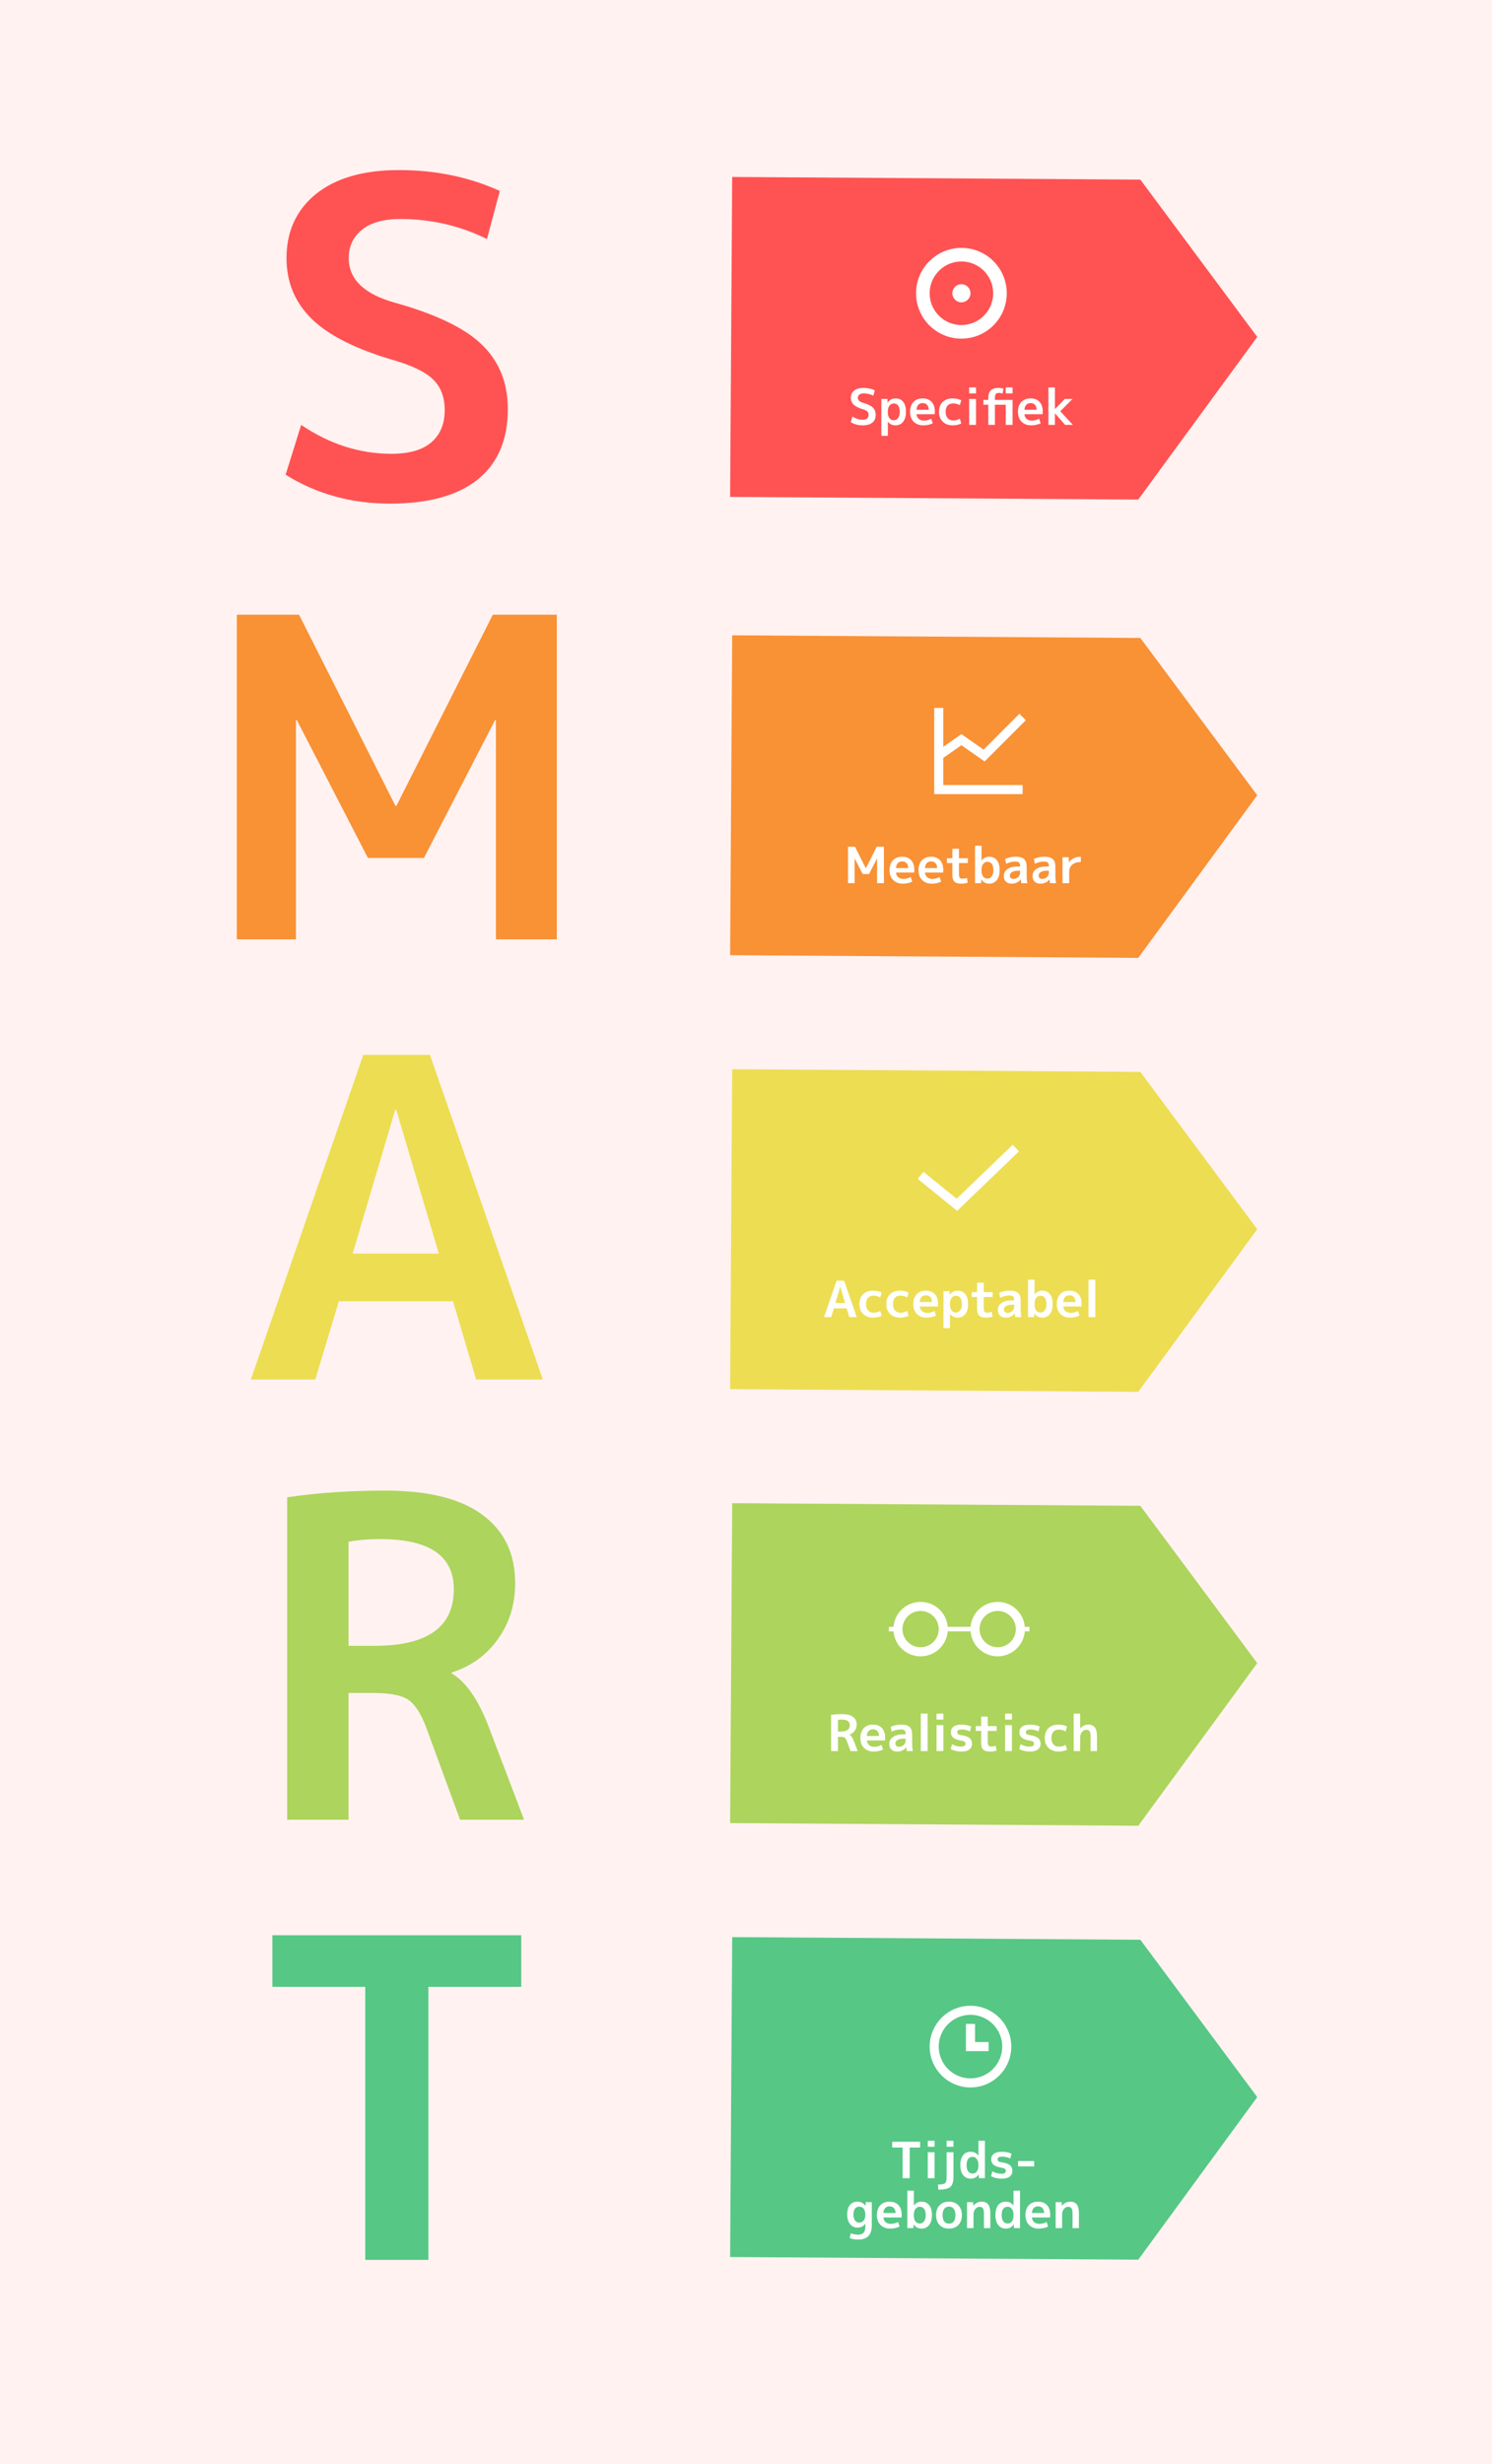 <svg width="329" height="543" viewBox="0 0 329 543" fill="none" xmlns="http://www.w3.org/2000/svg">
<rect width="329" height="543" fill="#FFF2F1"/>
<path d="M107.374 52.67C101.429 49.73 95.059 48.26 88.264 48.26C84.606 48.26 81.796 49.044 79.837 50.612C77.876 52.18 76.897 54.271 76.897 56.884C76.897 61.523 80.261 64.789 86.99 66.684C96.137 69.232 102.572 72.335 106.296 75.994C110.086 79.653 111.98 84.389 111.98 90.204C111.98 96.933 109.759 102.095 105.316 105.688C100.874 109.216 94.439 110.98 86.01 110.98C77.452 110.98 69.775 108.857 62.98 104.61L66.41 93.634C72.683 97.881 79.314 100.004 86.305 100.004C90.159 100.004 93.067 99.187 95.026 97.554C97.052 95.855 98.064 93.471 98.064 90.4C98.064 87.591 97.248 85.369 95.615 83.736C94.046 82.103 91.172 80.665 86.99 79.424C78.628 77.007 72.552 73.969 68.763 70.31C65.038 66.651 63.176 62.176 63.176 56.884C63.176 51.004 65.332 46.3 69.644 42.772C74.022 39.244 80.13 37.48 87.971 37.48C96.072 37.48 103.487 39.015 110.216 42.086L107.374 52.67Z" fill="#FF5252"/>
<path d="M109.357 158.686H109.161L93.481 189.066H81.133L65.453 158.686H65.257V207H52.223V135.46H65.943L87.209 177.6H87.405L108.671 135.46H122.783V207H109.357V158.686Z" fill="#F99135"/>
<path d="M55.315 304L80.109 232.46H94.809L119.701 304H105.001L99.905 286.752H74.719L69.525 304H55.315ZM77.757 276.266H96.769L87.361 244.514H87.165L77.757 276.266Z" fill="#EDDD52"/>
<path d="M76.849 373.07V401H63.325V329.95C69.989 328.97 77.176 328.48 84.885 328.48C94.489 328.48 101.676 330.277 106.445 333.87C111.214 337.398 113.599 342.396 113.599 348.864C113.599 353.568 112.325 357.684 109.777 361.212C107.294 364.74 103.897 367.19 99.585 368.562V368.758C102.721 370.587 105.432 374.475 107.719 380.42L115.559 401H101.447L93.999 380.714C92.823 377.578 91.484 375.52 89.981 374.54C88.478 373.56 85.898 373.07 82.239 373.07H76.849ZM76.849 362.682H82.631C94.26 362.682 100.075 358.533 100.075 350.236C100.075 342.853 94.685 339.162 83.905 339.162C81.226 339.162 78.874 339.358 76.849 339.75V362.682Z" fill="#ADD45C"/>
<path d="M114.942 426.46V437.828H94.46V498H80.543V437.828H60.062V426.46H114.942Z" fill="#56C785"/>
<path d="M161.457 39L161 109.499L250.998 110.082L277.231 74.251L251.455 39.583L161.457 39Z" fill="#FF5252"/>
<path d="M161.457 140L161 210.499L250.998 211.082L277.231 175.251L251.455 140.583L161.457 140Z" fill="#F99135"/>
<path d="M161.457 235.625L161 306.124L250.998 306.707L277.231 270.876L251.455 236.208L161.457 235.625Z" fill="#EDDD52"/>
<path d="M161.457 331.25L161 401.749L250.998 402.332L277.231 366.501L251.455 331.833L161.457 331.25Z" fill="#ADD45C"/>
<path d="M161.457 426.875L161 497.374L250.998 497.957L277.231 462.126L251.455 427.458L161.457 426.875Z" fill="#56C785"/>
<circle cx="212" cy="64.625" r="8.5" stroke="white" stroke-width="3"/>
<circle cx="212" cy="64.625" r="2" fill="white"/>
<path d="M192.58 87.19C191.913 86.86 191.198 86.695 190.435 86.695C190.024 86.695 189.709 86.783 189.489 86.959C189.269 87.135 189.159 87.37 189.159 87.663C189.159 88.184 189.537 88.55 190.292 88.763C191.319 89.049 192.041 89.397 192.459 89.808C192.884 90.219 193.097 90.75 193.097 91.403C193.097 92.158 192.848 92.738 192.349 93.141C191.85 93.537 191.128 93.735 190.182 93.735C189.221 93.735 188.36 93.497 187.597 93.02L187.982 91.788C188.686 92.265 189.43 92.503 190.215 92.503C190.648 92.503 190.974 92.411 191.194 92.228C191.421 92.037 191.535 91.77 191.535 91.425C191.535 91.11 191.443 90.86 191.26 90.677C191.084 90.494 190.761 90.332 190.292 90.193C189.353 89.922 188.671 89.581 188.246 89.17C187.828 88.759 187.619 88.257 187.619 87.663C187.619 87.003 187.861 86.475 188.345 86.079C188.836 85.683 189.522 85.485 190.402 85.485C191.311 85.485 192.144 85.657 192.899 86.002L192.58 87.19ZM198.395 90.765C198.395 90.149 198.278 89.687 198.043 89.379C197.816 89.071 197.493 88.917 197.075 88.917C196.686 88.917 196.371 89.078 196.129 89.401C195.894 89.716 195.777 90.153 195.777 90.71V90.82C195.777 91.392 195.894 91.836 196.129 92.151C196.371 92.459 196.686 92.613 197.075 92.613C197.464 92.613 197.779 92.455 198.021 92.14C198.27 91.817 198.395 91.359 198.395 90.765ZM199.77 90.765C199.77 91.711 199.557 92.444 199.132 92.965C198.714 93.478 198.164 93.735 197.482 93.735C196.778 93.735 196.217 93.467 195.799 92.932H195.777V96.045H194.347V87.905H195.689L195.711 88.708H195.733C196.173 88.099 196.756 87.795 197.482 87.795C198.193 87.795 198.751 88.048 199.154 88.554C199.565 89.06 199.77 89.797 199.77 90.765ZM202.106 90.303H204.79C204.782 89.826 204.661 89.463 204.427 89.214C204.199 88.957 203.877 88.829 203.459 88.829C203.055 88.829 202.733 88.957 202.491 89.214C202.256 89.471 202.128 89.834 202.106 90.303ZM202.106 91.282C202.142 91.715 202.307 92.059 202.601 92.316C202.901 92.565 203.279 92.69 203.734 92.69C204.276 92.69 204.815 92.554 205.351 92.283L205.681 93.295C205.021 93.588 204.324 93.735 203.591 93.735C202.725 93.735 202.021 93.467 201.479 92.932C200.943 92.397 200.676 91.674 200.676 90.765C200.676 89.841 200.925 89.115 201.424 88.587C201.922 88.059 202.597 87.795 203.448 87.795C204.298 87.795 204.958 88.048 205.428 88.554C205.904 89.06 206.143 89.786 206.143 90.732C206.143 90.915 206.132 91.099 206.11 91.282H202.106ZM211.644 92.261L211.974 93.328C211.372 93.599 210.749 93.735 210.104 93.735C209.187 93.735 208.45 93.467 207.893 92.932C207.335 92.397 207.057 91.674 207.057 90.765C207.057 89.834 207.324 89.108 207.86 88.587C208.402 88.059 209.15 87.795 210.104 87.795C210.749 87.795 211.372 87.931 211.974 88.202L211.644 89.291C211.182 89.027 210.69 88.895 210.17 88.895C209.649 88.895 209.242 89.056 208.949 89.379C208.663 89.702 208.52 90.164 208.52 90.765C208.52 91.352 208.67 91.814 208.971 92.151C209.279 92.488 209.678 92.657 210.17 92.657C210.698 92.657 211.189 92.525 211.644 92.261ZM213.712 86.695V85.375H215.219V86.695H213.712ZM213.712 93.625V87.905H215.219V93.625H213.712ZM221.775 86.695V85.375H223.282V86.695H221.775ZM219.388 88.125H223.282V93.625H221.775V89.192H219.388V93.625H217.925V89.192H216.847V88.125H217.925V87.652C217.925 86.941 218.104 86.402 218.464 86.035C218.83 85.668 219.362 85.485 220.059 85.485C220.484 85.485 220.891 85.54 221.28 85.65L221.049 86.75C220.799 86.64 220.535 86.585 220.257 86.585C219.934 86.585 219.707 86.666 219.575 86.827C219.45 86.981 219.388 87.256 219.388 87.652V88.125ZM225.9 90.303H228.584C228.576 89.826 228.455 89.463 228.221 89.214C227.993 88.957 227.671 88.829 227.253 88.829C226.849 88.829 226.527 88.957 226.285 89.214C226.05 89.471 225.922 89.834 225.9 90.303ZM225.9 91.282C225.936 91.715 226.101 92.059 226.395 92.316C226.695 92.565 227.073 92.69 227.528 92.69C228.07 92.69 228.609 92.554 229.145 92.283L229.475 93.295C228.815 93.588 228.118 93.735 227.385 93.735C226.519 93.735 225.815 93.467 225.273 92.932C224.737 92.397 224.47 91.674 224.47 90.765C224.47 89.841 224.719 89.115 225.218 88.587C225.716 88.059 226.391 87.795 227.242 87.795C228.092 87.795 228.752 88.048 229.222 88.554C229.698 89.06 229.937 89.786 229.937 90.732C229.937 90.915 229.926 91.099 229.904 91.282H225.9ZM232.635 91.095H232.613V93.625H231.183V85.375H232.613V90.138H232.635L234.813 87.905H236.518L233.801 90.622L236.573 93.625H234.868L232.635 91.095Z" fill="white"/>
<path d="M193.405 189.202H193.383L191.623 192.612H190.237L188.477 189.202H188.455V194.625H186.992V186.595H188.532L190.919 191.325H190.941L193.328 186.595H194.912V194.625H193.405V189.202ZM197.584 191.303H200.268C200.26 190.826 200.139 190.463 199.905 190.214C199.677 189.957 199.355 189.829 198.937 189.829C198.533 189.829 198.211 189.957 197.969 190.214C197.734 190.471 197.606 190.834 197.584 191.303ZM197.584 192.282C197.62 192.715 197.785 193.059 198.079 193.316C198.379 193.565 198.757 193.69 199.212 193.69C199.754 193.69 200.293 193.554 200.829 193.283L201.159 194.295C200.499 194.588 199.802 194.735 199.069 194.735C198.203 194.735 197.499 194.467 196.957 193.932C196.421 193.397 196.154 192.674 196.154 191.765C196.154 190.841 196.403 190.115 196.902 189.587C197.4 189.059 198.075 188.795 198.926 188.795C199.776 188.795 200.436 189.048 200.906 189.554C201.382 190.06 201.621 190.786 201.621 191.732C201.621 191.915 201.61 192.099 201.588 192.282H197.584ZM203.965 191.303H206.649C206.641 190.826 206.52 190.463 206.286 190.214C206.058 189.957 205.736 189.829 205.318 189.829C204.914 189.829 204.592 189.957 204.35 190.214C204.115 190.471 203.987 190.834 203.965 191.303ZM203.965 192.282C204.001 192.715 204.166 193.059 204.46 193.316C204.76 193.565 205.138 193.69 205.593 193.69C206.135 193.69 206.674 193.554 207.21 193.283L207.54 194.295C206.88 194.588 206.183 194.735 205.45 194.735C204.584 194.735 203.88 194.467 203.338 193.932C202.802 193.397 202.535 192.674 202.535 191.765C202.535 190.841 202.784 190.115 203.283 189.587C203.781 189.059 204.456 188.795 205.307 188.795C206.157 188.795 206.817 189.048 207.287 189.554C207.763 190.06 208.002 190.786 208.002 191.732C208.002 191.915 207.991 192.099 207.969 192.282H203.965ZM211.462 189.125H213.431V190.192H211.462V192.535C211.462 192.968 211.517 193.261 211.627 193.415C211.737 193.562 211.935 193.635 212.221 193.635C212.573 193.635 212.903 193.573 213.211 193.448L213.398 194.515C212.943 194.662 212.452 194.735 211.924 194.735C211.249 194.735 210.758 194.585 210.45 194.284C210.149 193.983 209.999 193.485 209.999 192.788V190.192H208.811V189.125H209.999V187.035H211.462V189.125ZM215.006 186.375H216.436V189.642H216.458C216.891 189.077 217.452 188.795 218.141 188.795C218.852 188.795 219.41 189.048 219.813 189.554C220.224 190.06 220.429 190.797 220.429 191.765C220.429 192.711 220.216 193.444 219.791 193.965C219.373 194.478 218.823 194.735 218.141 194.735C217.408 194.735 216.825 194.431 216.392 193.822H216.37L216.348 194.625H215.006V186.375ZM219.054 191.765C219.054 191.149 218.937 190.687 218.702 190.379C218.475 190.071 218.152 189.917 217.734 189.917C217.345 189.917 217.03 190.078 216.788 190.401C216.553 190.716 216.436 191.153 216.436 191.71V191.82C216.436 192.392 216.553 192.836 216.788 193.151C217.03 193.459 217.345 193.613 217.734 193.613C218.123 193.613 218.438 193.455 218.68 193.14C218.929 192.817 219.054 192.359 219.054 191.765ZM223.932 188.795C224.804 188.795 225.431 188.967 225.813 189.312C226.194 189.649 226.385 190.199 226.385 190.962V193.085C226.385 193.606 226.44 194.119 226.55 194.625H225.197C225.153 194.383 225.12 194.101 225.098 193.778H225.076C224.87 194.079 224.592 194.313 224.24 194.482C223.895 194.651 223.517 194.735 223.107 194.735C222.571 194.735 222.142 194.588 221.82 194.295C221.504 193.994 221.347 193.58 221.347 193.052C221.347 192.414 221.614 191.904 222.15 191.523C222.692 191.134 223.47 190.94 224.482 190.94H224.955V190.907C224.955 190.518 224.878 190.247 224.724 190.093C224.57 189.939 224.295 189.862 223.899 189.862C223.18 189.862 222.502 190.027 221.864 190.357L221.655 189.29C222.351 188.96 223.11 188.795 223.932 188.795ZM222.689 192.942C222.689 193.177 222.758 193.36 222.898 193.492C223.037 193.624 223.228 193.69 223.47 193.69C223.888 193.69 224.24 193.554 224.526 193.283C224.812 193.012 224.955 192.671 224.955 192.26V191.886H224.482C223.902 191.886 223.459 191.985 223.151 192.183C222.843 192.374 222.689 192.627 222.689 192.942ZM230.27 188.795C231.142 188.795 231.769 188.967 232.151 189.312C232.532 189.649 232.723 190.199 232.723 190.962V193.085C232.723 193.606 232.778 194.119 232.888 194.625H231.535C231.491 194.383 231.458 194.101 231.436 193.778H231.414C231.208 194.079 230.93 194.313 230.578 194.482C230.233 194.651 229.855 194.735 229.445 194.735C228.909 194.735 228.48 194.588 228.158 194.295C227.842 193.994 227.685 193.58 227.685 193.052C227.685 192.414 227.952 191.904 228.488 191.523C229.03 191.134 229.808 190.94 230.82 190.94H231.293V190.907C231.293 190.518 231.216 190.247 231.062 190.093C230.908 189.939 230.633 189.862 230.237 189.862C229.518 189.862 228.84 190.027 228.202 190.357L227.993 189.29C228.689 188.96 229.448 188.795 230.27 188.795ZM229.027 192.942C229.027 193.177 229.096 193.36 229.236 193.492C229.375 193.624 229.566 193.69 229.808 193.69C230.226 193.69 230.578 193.554 230.864 193.283C231.15 193.012 231.293 192.671 231.293 192.26V191.886H230.82C230.24 191.886 229.797 191.985 229.489 192.183C229.181 192.374 229.027 192.627 229.027 192.942ZM234.298 188.905H235.662L235.684 190.005H235.706C236.358 189.198 237.235 188.795 238.335 188.795V189.961C237.521 189.961 236.886 190.159 236.432 190.555C235.984 190.944 235.761 191.468 235.761 192.128V194.625H234.298V188.905Z" fill="white"/>
<path d="M181.698 290.25L184.481 282.22H186.131L188.925 290.25H187.275L186.703 288.314H183.876L183.293 290.25H181.698ZM184.217 287.137H186.351L185.295 283.573H185.273L184.217 287.137ZM194.096 288.886L194.426 289.953C193.825 290.224 193.202 290.36 192.556 290.36C191.64 290.36 190.903 290.092 190.345 289.557C189.788 289.022 189.509 288.299 189.509 287.39C189.509 286.459 189.777 285.733 190.312 285.212C190.855 284.684 191.603 284.42 192.556 284.42C193.202 284.42 193.825 284.556 194.426 284.827L194.096 285.916C193.634 285.652 193.143 285.52 192.622 285.52C192.102 285.52 191.695 285.681 191.401 286.004C191.115 286.327 190.972 286.789 190.972 287.39C190.972 287.977 191.123 288.439 191.423 288.776C191.731 289.113 192.131 289.282 192.622 289.282C193.15 289.282 193.642 289.15 194.096 288.886ZM200.037 288.886L200.367 289.953C199.765 290.224 199.142 290.36 198.497 290.36C197.58 290.36 196.843 290.092 196.286 289.557C195.728 289.022 195.45 288.299 195.45 287.39C195.45 286.459 195.717 285.733 196.253 285.212C196.795 284.684 197.543 284.42 198.497 284.42C199.142 284.42 199.765 284.556 200.367 284.827L200.037 285.916C199.575 285.652 199.083 285.52 198.563 285.52C198.042 285.52 197.635 285.681 197.342 286.004C197.056 286.327 196.913 286.789 196.913 287.39C196.913 287.977 197.063 288.439 197.364 288.776C197.672 289.113 198.071 289.282 198.563 289.282C199.091 289.282 199.582 289.15 200.037 288.886ZM202.82 286.928H205.504C205.497 286.451 205.376 286.088 205.141 285.839C204.914 285.582 204.591 285.454 204.173 285.454C203.77 285.454 203.447 285.582 203.205 285.839C202.97 286.096 202.842 286.459 202.82 286.928ZM202.82 287.907C202.857 288.34 203.022 288.684 203.315 288.941C203.616 289.19 203.993 289.315 204.448 289.315C204.991 289.315 205.53 289.179 206.065 288.908L206.395 289.92C205.735 290.213 205.038 290.36 204.305 290.36C203.44 290.36 202.736 290.092 202.193 289.557C201.658 289.022 201.39 288.299 201.39 287.39C201.39 286.466 201.639 285.74 202.138 285.212C202.637 284.684 203.311 284.42 204.162 284.42C205.013 284.42 205.673 284.673 206.142 285.179C206.619 285.685 206.857 286.411 206.857 287.357C206.857 287.54 206.846 287.724 206.824 287.907H202.82ZM212.097 287.39C212.097 286.774 211.979 286.312 211.745 286.004C211.517 285.696 211.195 285.542 210.777 285.542C210.388 285.542 210.073 285.703 209.831 286.026C209.596 286.341 209.479 286.778 209.479 287.335V287.445C209.479 288.017 209.596 288.461 209.831 288.776C210.073 289.084 210.388 289.238 210.777 289.238C211.165 289.238 211.481 289.08 211.723 288.765C211.972 288.442 212.097 287.984 212.097 287.39ZM213.472 287.39C213.472 288.336 213.259 289.069 212.834 289.59C212.416 290.103 211.866 290.36 211.184 290.36C210.48 290.36 209.919 290.092 209.501 289.557H209.479V292.67H208.049V284.53H209.391L209.413 285.333H209.435C209.875 284.724 210.458 284.42 211.184 284.42C211.895 284.42 212.452 284.673 212.856 285.179C213.266 285.685 213.472 286.422 213.472 287.39ZM216.924 284.75H218.893V285.817H216.924V288.16C216.924 288.593 216.979 288.886 217.089 289.04C217.199 289.187 217.397 289.26 217.683 289.26C218.035 289.26 218.365 289.198 218.673 289.073L218.86 290.14C218.405 290.287 217.914 290.36 217.386 290.36C216.711 290.36 216.22 290.21 215.912 289.909C215.611 289.608 215.461 289.11 215.461 288.413V285.817H214.273V284.75H215.461V282.66H216.924V284.75ZM222.615 284.42C223.488 284.42 224.115 284.592 224.496 284.937C224.878 285.274 225.068 285.824 225.068 286.587V288.71C225.068 289.231 225.123 289.744 225.233 290.25H223.88C223.836 290.008 223.803 289.726 223.781 289.403H223.759C223.554 289.704 223.275 289.938 222.923 290.107C222.579 290.276 222.201 290.36 221.79 290.36C221.255 290.36 220.826 290.213 220.503 289.92C220.188 289.619 220.03 289.205 220.03 288.677C220.03 288.039 220.298 287.529 220.833 287.148C221.376 286.759 222.153 286.565 223.165 286.565H223.638V286.532C223.638 286.143 223.561 285.872 223.407 285.718C223.253 285.564 222.978 285.487 222.582 285.487C221.864 285.487 221.185 285.652 220.547 285.982L220.338 284.915C221.035 284.585 221.794 284.42 222.615 284.42ZM221.372 288.567C221.372 288.802 221.442 288.985 221.581 289.117C221.721 289.249 221.911 289.315 222.153 289.315C222.571 289.315 222.923 289.179 223.209 288.908C223.495 288.637 223.638 288.296 223.638 287.885V287.511H223.165C222.586 287.511 222.142 287.61 221.834 287.808C221.526 287.999 221.372 288.252 221.372 288.567ZM226.698 282H228.128V285.267H228.15C228.583 284.702 229.144 284.42 229.833 284.42C230.545 284.42 231.102 284.673 231.505 285.179C231.916 285.685 232.121 286.422 232.121 287.39C232.121 288.336 231.909 289.069 231.483 289.59C231.065 290.103 230.515 290.36 229.833 290.36C229.1 290.36 228.517 290.056 228.084 289.447H228.062L228.04 290.25H226.698V282ZM230.746 287.39C230.746 286.774 230.629 286.312 230.394 286.004C230.167 285.696 229.844 285.542 229.426 285.542C229.038 285.542 228.722 285.703 228.48 286.026C228.246 286.341 228.128 286.778 228.128 287.335V287.445C228.128 288.017 228.246 288.461 228.48 288.776C228.722 289.084 229.038 289.238 229.426 289.238C229.815 289.238 230.13 289.08 230.372 288.765C230.622 288.442 230.746 287.984 230.746 287.39ZM234.467 286.928H237.151C237.143 286.451 237.022 286.088 236.788 285.839C236.56 285.582 236.238 285.454 235.82 285.454C235.416 285.454 235.094 285.582 234.852 285.839C234.617 286.096 234.489 286.459 234.467 286.928ZM234.467 287.907C234.503 288.34 234.668 288.684 234.962 288.941C235.262 289.19 235.64 289.315 236.095 289.315C236.637 289.315 237.176 289.179 237.712 288.908L238.042 289.92C237.382 290.213 236.685 290.36 235.952 290.36C235.086 290.36 234.382 290.092 233.84 289.557C233.304 289.022 233.037 288.299 233.037 287.39C233.037 286.466 233.286 285.74 233.785 285.212C234.283 284.684 234.958 284.42 235.809 284.42C236.659 284.42 237.319 284.673 237.789 285.179C238.265 285.685 238.504 286.411 238.504 287.357C238.504 287.54 238.493 287.724 238.471 287.907H234.467ZM240.025 290.25V282H241.532V290.25H240.025Z" fill="white"/>
<path d="M184.782 382.74V385.875H183.264V377.9C184.012 377.79 184.819 377.735 185.684 377.735C186.762 377.735 187.569 377.937 188.104 378.34C188.639 378.736 188.907 379.297 188.907 380.023C188.907 380.551 188.764 381.013 188.478 381.409C188.199 381.805 187.818 382.08 187.334 382.234V382.256C187.686 382.461 187.99 382.898 188.247 383.565L189.127 385.875H187.543L186.707 383.598C186.575 383.246 186.425 383.015 186.256 382.905C186.087 382.795 185.798 382.74 185.387 382.74H184.782ZM184.782 381.574H185.431C186.736 381.574 187.389 381.108 187.389 380.177C187.389 379.348 186.784 378.934 185.574 378.934C185.273 378.934 185.009 378.956 184.782 379V381.574ZM191.149 382.553H193.833C193.826 382.076 193.705 381.713 193.47 381.464C193.243 381.207 192.92 381.079 192.502 381.079C192.099 381.079 191.776 381.207 191.534 381.464C191.3 381.721 191.171 382.084 191.149 382.553ZM191.149 383.532C191.186 383.965 191.351 384.309 191.644 384.566C191.945 384.815 192.323 384.94 192.777 384.94C193.32 384.94 193.859 384.804 194.394 384.533L194.724 385.545C194.064 385.838 193.368 385.985 192.634 385.985C191.769 385.985 191.065 385.717 190.522 385.182C189.987 384.647 189.719 383.924 189.719 383.015C189.719 382.091 189.969 381.365 190.467 380.837C190.966 380.309 191.641 380.045 192.491 380.045C193.342 380.045 194.002 380.298 194.471 380.804C194.948 381.31 195.186 382.036 195.186 382.982C195.186 383.165 195.175 383.349 195.153 383.532H191.149ZM198.688 380.045C199.56 380.045 200.187 380.217 200.569 380.562C200.95 380.899 201.141 381.449 201.141 382.212V384.335C201.141 384.856 201.196 385.369 201.306 385.875H199.953C199.909 385.633 199.876 385.351 199.854 385.028H199.832C199.626 385.329 199.348 385.563 198.996 385.732C198.651 385.901 198.273 385.985 197.863 385.985C197.327 385.985 196.898 385.838 196.576 385.545C196.26 385.244 196.103 384.83 196.103 384.302C196.103 383.664 196.37 383.154 196.906 382.773C197.448 382.384 198.226 382.19 199.238 382.19H199.711V382.157C199.711 381.768 199.634 381.497 199.48 381.343C199.326 381.189 199.051 381.112 198.655 381.112C197.936 381.112 197.258 381.277 196.62 381.607L196.411 380.54C197.107 380.21 197.866 380.045 198.688 380.045ZM197.445 384.192C197.445 384.427 197.514 384.61 197.654 384.742C197.793 384.874 197.984 384.94 198.226 384.94C198.644 384.94 198.996 384.804 199.282 384.533C199.568 384.262 199.711 383.921 199.711 383.51V383.136H199.238C198.658 383.136 198.215 383.235 197.907 383.433C197.599 383.624 197.445 383.877 197.445 384.192ZM203.046 385.875V377.625H204.553V385.875H203.046ZM206.515 378.945V377.625H208.022V378.945H206.515ZM206.515 385.875V380.155H208.022V385.875H206.515ZM213.885 381.541C213.276 381.262 212.679 381.123 212.092 381.123C211.417 381.123 211.08 381.321 211.08 381.717C211.08 381.908 211.153 382.054 211.3 382.157C211.447 382.26 211.703 382.337 212.07 382.388C212.884 382.505 213.467 382.718 213.819 383.026C214.171 383.327 214.347 383.745 214.347 384.28C214.347 384.808 214.142 385.226 213.731 385.534C213.328 385.835 212.756 385.985 212.015 385.985C211.128 385.985 210.339 385.802 209.65 385.435L209.925 384.357C210.548 384.716 211.219 384.896 211.938 384.896C212.576 384.896 212.895 384.683 212.895 384.258C212.895 384.06 212.829 383.913 212.697 383.818C212.565 383.715 212.308 383.631 211.927 383.565C211.12 383.433 210.541 383.217 210.189 382.916C209.844 382.615 209.672 382.208 209.672 381.695C209.672 381.189 209.87 380.789 210.266 380.496C210.669 380.195 211.252 380.045 212.015 380.045C212.778 380.045 213.493 380.184 214.16 380.463L213.885 381.541ZM217.81 380.375H219.779V381.442H217.81V383.785C217.81 384.218 217.865 384.511 217.975 384.665C218.085 384.812 218.283 384.885 218.569 384.885C218.921 384.885 219.251 384.823 219.559 384.698L219.746 385.765C219.292 385.912 218.8 385.985 218.272 385.985C217.598 385.985 217.106 385.835 216.798 385.534C216.498 385.233 216.347 384.735 216.347 384.038V381.442H215.159V380.375H216.347V378.285H217.81V380.375ZM221.63 378.945V377.625H223.137V378.945H221.63ZM221.63 385.875V380.155H223.137V385.875H221.63ZM228.999 381.541C228.39 381.262 227.793 381.123 227.206 381.123C226.531 381.123 226.194 381.321 226.194 381.717C226.194 381.908 226.267 382.054 226.414 382.157C226.561 382.26 226.817 382.337 227.184 382.388C227.998 382.505 228.581 382.718 228.933 383.026C229.285 383.327 229.461 383.745 229.461 384.28C229.461 384.808 229.256 385.226 228.845 385.534C228.442 385.835 227.87 385.985 227.129 385.985C226.242 385.985 225.453 385.802 224.764 385.435L225.039 384.357C225.662 384.716 226.333 384.896 227.052 384.896C227.69 384.896 228.009 384.683 228.009 384.258C228.009 384.06 227.943 383.913 227.811 383.818C227.679 383.715 227.422 383.631 227.041 383.565C226.234 383.433 225.655 383.217 225.303 382.916C224.958 382.615 224.786 382.208 224.786 381.695C224.786 381.189 224.984 380.789 225.38 380.496C225.783 380.195 226.366 380.045 227.129 380.045C227.892 380.045 228.607 380.184 229.274 380.463L228.999 381.541ZM234.965 384.511L235.295 385.578C234.694 385.849 234.071 385.985 233.425 385.985C232.509 385.985 231.772 385.717 231.214 385.182C230.657 384.647 230.378 383.924 230.378 383.015C230.378 382.084 230.646 381.358 231.181 380.837C231.724 380.309 232.472 380.045 233.425 380.045C234.071 380.045 234.694 380.181 235.295 380.452L234.965 381.541C234.503 381.277 234.012 381.145 233.491 381.145C232.971 381.145 232.564 381.306 232.27 381.629C231.984 381.952 231.841 382.414 231.841 383.015C231.841 383.602 231.992 384.064 232.292 384.401C232.6 384.738 233 384.907 233.491 384.907C234.019 384.907 234.511 384.775 234.965 384.511ZM236.759 377.625H238.189V380.892H238.211C238.687 380.327 239.274 380.045 239.971 380.045C240.631 380.045 241.115 380.25 241.423 380.661C241.738 381.064 241.896 381.728 241.896 382.652V385.875H240.488V382.795C240.488 382.164 240.414 381.739 240.268 381.519C240.121 381.292 239.857 381.178 239.476 381.178C239.131 381.178 238.83 381.35 238.574 381.695C238.317 382.032 238.189 382.41 238.189 382.828V385.875H236.759V377.625Z" fill="white"/>
<path d="M202.899 471.97V473.246H200.6V480H199.038V473.246H196.739V471.97H202.899ZM204.582 473.07V471.75H206.089V473.07H204.582ZM204.582 480V474.28H206.089V480H204.582ZM208.739 479.802V474.28H210.246V479.703C210.246 480.796 210.012 481.54 209.542 481.936C209.08 482.332 208.204 482.53 206.913 482.53L206.836 481.397C207.636 481.397 208.153 481.298 208.387 481.1C208.622 480.902 208.739 480.469 208.739 479.802ZM208.739 473.07V471.75H210.246V473.07H208.739ZM217.186 471.75V480H215.855L215.822 479.197H215.8C215.368 479.806 214.785 480.11 214.051 480.11C213.369 480.11 212.816 479.853 212.39 479.34C211.972 478.819 211.763 478.086 211.763 477.14C211.763 476.172 211.965 475.435 212.368 474.929C212.779 474.423 213.34 474.17 214.051 474.17C214.741 474.17 215.302 474.452 215.734 475.017H215.756V471.75H217.186ZM213.138 477.14C213.138 477.734 213.259 478.192 213.501 478.515C213.751 478.83 214.07 478.988 214.458 478.988C214.847 478.988 215.159 478.834 215.393 478.526C215.635 478.211 215.756 477.767 215.756 477.195V477.085C215.756 476.528 215.635 476.091 215.393 475.776C215.159 475.453 214.847 475.292 214.458 475.292C214.04 475.292 213.714 475.446 213.479 475.754C213.252 476.062 213.138 476.524 213.138 477.14ZM222.779 475.666C222.171 475.387 221.573 475.248 220.986 475.248C220.312 475.248 219.974 475.446 219.974 475.842C219.974 476.033 220.048 476.179 220.194 476.282C220.341 476.385 220.598 476.462 220.964 476.513C221.778 476.63 222.361 476.843 222.713 477.151C223.065 477.452 223.241 477.87 223.241 478.405C223.241 478.933 223.036 479.351 222.625 479.659C222.222 479.96 221.65 480.11 220.909 480.11C220.022 480.11 219.234 479.927 218.544 479.56L218.819 478.482C219.443 478.841 220.114 479.021 220.832 479.021C221.47 479.021 221.789 478.808 221.789 478.383C221.789 478.185 221.723 478.038 221.591 477.943C221.459 477.84 221.203 477.756 220.821 477.69C220.015 477.558 219.435 477.342 219.083 477.041C218.739 476.74 218.566 476.333 218.566 475.82C218.566 475.314 218.764 474.914 219.16 474.621C219.564 474.32 220.147 474.17 220.909 474.17C221.672 474.17 222.387 474.309 223.054 474.588L222.779 475.666ZM224.491 477.393V476.227H228.044V477.393H224.491ZM189.07 485.17C189.803 485.17 190.397 485.474 190.852 486.083H190.874L190.907 485.28H192.238V490.417C192.238 492.492 191.237 493.53 189.235 493.53C188.575 493.53 187.951 493.42 187.365 493.2L187.618 492.122C188.146 492.342 188.674 492.452 189.202 492.452C189.774 492.452 190.188 492.302 190.445 492.001C190.701 491.7 190.83 491.183 190.83 490.45V490.043H190.808C190.39 490.608 189.81 490.89 189.07 490.89C188.424 490.89 187.885 490.633 187.453 490.12C187.027 489.599 186.815 488.903 186.815 488.03C186.815 487.106 187.013 486.398 187.409 485.907C187.812 485.416 188.366 485.17 189.07 485.17ZM188.19 488.03C188.19 488.58 188.307 489.013 188.542 489.328C188.784 489.636 189.095 489.79 189.477 489.79C189.88 489.79 190.203 489.64 190.445 489.339C190.687 489.038 190.808 488.62 190.808 488.085V487.975C190.808 487.44 190.687 487.022 190.445 486.721C190.203 486.42 189.88 486.27 189.477 486.27C189.073 486.27 188.758 486.42 188.531 486.721C188.303 487.022 188.19 487.458 188.19 488.03ZM194.796 487.678H197.48C197.473 487.201 197.352 486.838 197.117 486.589C196.89 486.332 196.567 486.204 196.149 486.204C195.746 486.204 195.423 486.332 195.181 486.589C194.947 486.846 194.818 487.209 194.796 487.678ZM194.796 488.657C194.833 489.09 194.998 489.434 195.291 489.691C195.592 489.94 195.97 490.065 196.424 490.065C196.967 490.065 197.506 489.929 198.041 489.658L198.371 490.67C197.711 490.963 197.015 491.11 196.281 491.11C195.416 491.11 194.712 490.842 194.169 490.307C193.634 489.772 193.366 489.049 193.366 488.14C193.366 487.216 193.616 486.49 194.114 485.962C194.613 485.434 195.288 485.17 196.138 485.17C196.989 485.17 197.649 485.423 198.118 485.929C198.595 486.435 198.833 487.161 198.833 488.107C198.833 488.29 198.822 488.474 198.8 488.657H194.796ZM200.08 482.75H201.51V486.017H201.532C201.964 485.452 202.525 485.17 203.215 485.17C203.926 485.17 204.483 485.423 204.887 485.929C205.297 486.435 205.503 487.172 205.503 488.14C205.503 489.086 205.29 489.819 204.865 490.34C204.447 490.853 203.897 491.11 203.215 491.11C202.481 491.11 201.898 490.806 201.466 490.197H201.444L201.422 491H200.08V482.75ZM204.128 488.14C204.128 487.524 204.01 487.062 203.776 486.754C203.548 486.446 203.226 486.292 202.808 486.292C202.419 486.292 202.104 486.453 201.862 486.776C201.627 487.091 201.51 487.528 201.51 488.085V488.195C201.51 488.767 201.627 489.211 201.862 489.526C202.104 489.834 202.419 489.988 202.808 489.988C203.196 489.988 203.512 489.83 203.754 489.515C204.003 489.192 204.128 488.734 204.128 488.14ZM207.177 485.973C207.69 485.438 208.383 485.17 209.256 485.17C210.129 485.17 210.822 485.438 211.335 485.973C211.848 486.508 212.105 487.231 212.105 488.14C212.105 489.049 211.848 489.772 211.335 490.307C210.822 490.842 210.129 491.11 209.256 491.11C208.383 491.11 207.69 490.842 207.177 490.307C206.671 489.772 206.418 489.049 206.418 488.14C206.418 487.231 206.671 486.508 207.177 485.973ZM209.256 490.021C209.703 490.021 210.052 489.863 210.301 489.548C210.55 489.225 210.675 488.756 210.675 488.14C210.675 487.524 210.55 487.058 210.301 486.743C210.052 486.42 209.703 486.259 209.256 486.259C208.816 486.259 208.471 486.42 208.222 486.743C207.973 487.058 207.848 487.524 207.848 488.14C207.848 488.756 207.973 489.225 208.222 489.548C208.471 489.863 208.816 490.021 209.256 490.021ZM213.238 485.28H214.58L214.602 486.083H214.624C214.844 485.797 215.115 485.573 215.438 485.412C215.768 485.251 216.105 485.17 216.45 485.17C217.11 485.17 217.594 485.375 217.902 485.786C218.217 486.189 218.375 486.853 218.375 487.777V491H216.967V487.92C216.967 487.289 216.893 486.864 216.747 486.644C216.6 486.417 216.336 486.303 215.955 486.303C215.632 486.303 215.335 486.468 215.064 486.798C214.8 487.128 214.668 487.513 214.668 487.953V491H213.238V485.28ZM224.926 482.75V491H223.595L223.562 490.197H223.54C223.108 490.806 222.525 491.11 221.791 491.11C221.109 491.11 220.556 490.853 220.13 490.34C219.712 489.819 219.503 489.086 219.503 488.14C219.503 487.172 219.705 486.435 220.108 485.929C220.519 485.423 221.08 485.17 221.791 485.17C222.481 485.17 223.042 485.452 223.474 486.017H223.496V482.75H224.926ZM220.878 488.14C220.878 488.734 220.999 489.192 221.241 489.515C221.491 489.83 221.81 489.988 222.198 489.988C222.587 489.988 222.899 489.834 223.133 489.526C223.375 489.211 223.496 488.767 223.496 488.195V488.085C223.496 487.528 223.375 487.091 223.133 486.776C222.899 486.453 222.587 486.292 222.198 486.292C221.78 486.292 221.454 486.446 221.219 486.754C220.992 487.062 220.878 487.524 220.878 488.14ZM227.549 487.678H230.233C230.226 487.201 230.105 486.838 229.87 486.589C229.643 486.332 229.32 486.204 228.902 486.204C228.499 486.204 228.176 486.332 227.934 486.589C227.699 486.846 227.571 487.209 227.549 487.678ZM227.549 488.657C227.586 489.09 227.751 489.434 228.044 489.691C228.345 489.94 228.722 490.065 229.177 490.065C229.72 490.065 230.259 489.929 230.794 489.658L231.124 490.67C230.464 490.963 229.767 491.11 229.034 491.11C228.169 491.11 227.465 490.842 226.922 490.307C226.387 489.772 226.119 489.049 226.119 488.14C226.119 487.216 226.368 486.49 226.867 485.962C227.366 485.434 228.04 485.17 228.891 485.17C229.742 485.17 230.402 485.423 230.871 485.929C231.348 486.435 231.586 487.161 231.586 488.107C231.586 488.29 231.575 488.474 231.553 488.657H227.549ZM232.778 485.28H234.12L234.142 486.083H234.164C234.384 485.797 234.655 485.573 234.978 485.412C235.308 485.251 235.645 485.17 235.99 485.17C236.65 485.17 237.134 485.375 237.442 485.786C237.757 486.189 237.915 486.853 237.915 487.777V491H236.507V487.92C236.507 487.289 236.433 486.864 236.287 486.644C236.14 486.417 235.876 486.303 235.495 486.303C235.172 486.303 234.875 486.468 234.604 486.798C234.34 487.128 234.208 487.513 234.208 487.953V491H232.778V485.28Z" fill="white"/>
<path d="M208 359C208 361.761 205.761 364 203 364C200.239 364 198 361.761 198 359C198 356.239 200.239 354 203 354C205.761 354 208 356.239 208 359ZM225 359C225 361.761 222.761 364 220 364C217.239 364 215 361.761 215 359C215 356.239 217.239 354 220 354C222.761 354 225 356.239 225 359Z" stroke="white" stroke-width="2"/>
<path d="M209 359H214M226 359H227M197 359H196" stroke="white"/>
<path d="M207 156V166.5M225.5 174H207V166.5M207 166.5L212 163L217 166.5L225.5 158" stroke="white" stroke-width="2"/>
<path d="M214 446V451H218" stroke="white" stroke-width="2"/>
<circle cx="214" cy="451" r="8" stroke="white" stroke-width="2"/>
<path d="M203 259L211 265.5L224 253" stroke="white" stroke-width="2"/>
</svg>
